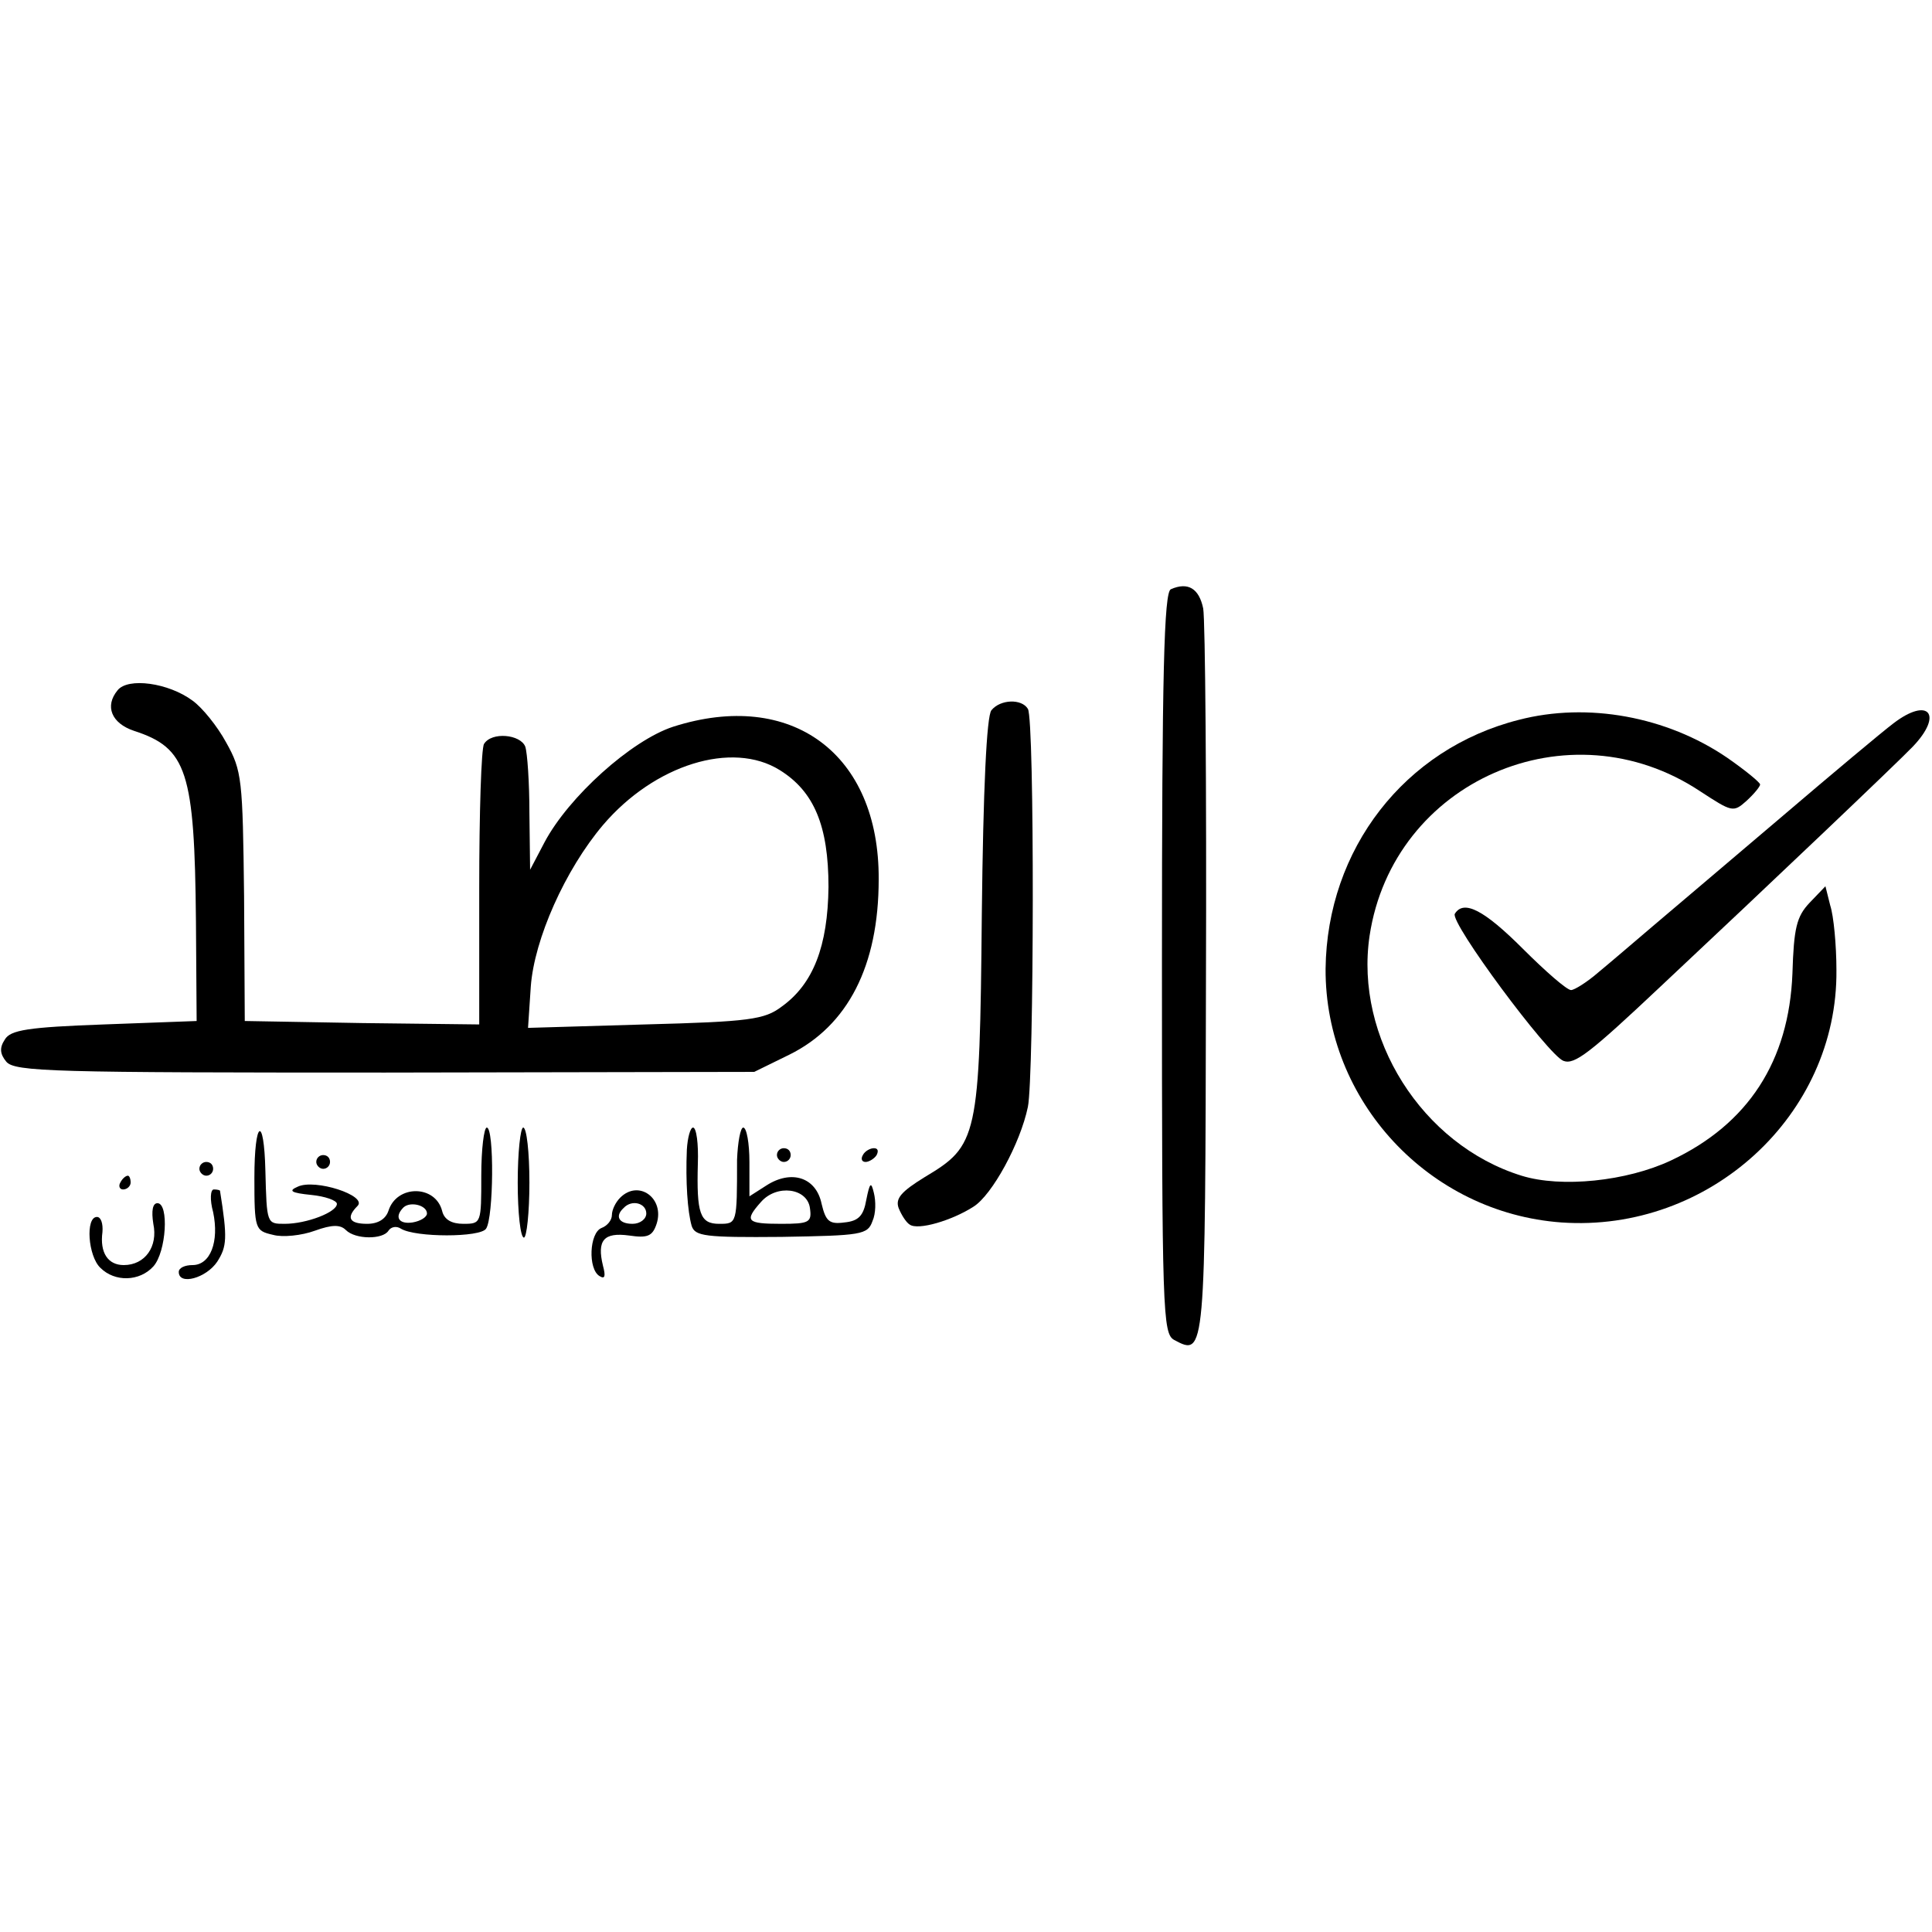 <?xml version="1.0" standalone="no"?>
<!DOCTYPE svg PUBLIC "-//W3C//DTD SVG 20010904//EN"
 "http://www.w3.org/TR/2001/REC-SVG-20010904/DTD/svg10.dtd">
<svg version="1.0" xmlns="http://www.w3.org/2000/svg"
 width="281pt" height="281pt" viewBox="0 0 281 281"
 preserveAspectRatio="xMidYMid meet">
<g transform="translate(0,281) scale(0.1,-0.1)"
fill="#000000" stroke="none">
<path d="M1703 1953 c-10 -4 -13 -122 -13 -543 0 -510 1 -540 18 -549 45 -24
45 -23 46 521 1 282 -1 526 -4 543 -6 29 -22 39 -47 28z"/>
<path d="M171 1806 c-19 -23 -9 -48 24 -59 77 -25 88 -59 90 -277 l1 -145
-135 -5 c-110 -4 -136 -8 -144 -22 -8 -12 -7 -21 2 -32 12 -15 70 -16 551 -16
l537 1 51 25 c85 42 130 129 130 255 1 183 -127 277 -299 222 -61 -20 -152
-102 -187 -168 l-21 -40 -1 82 c0 45 -3 88 -6 97 -7 18 -49 22 -60 4 -4 -6 -7
-100 -7 -210 l0 -198 -170 2 -171 3 -1 181 c-2 171 -3 183 -26 224 -13 24 -35
51 -49 61 -35 26 -94 34 -109 15z m963 -116 c50 -31 71 -81 71 -170 -1 -86
-22 -141 -68 -174 -25 -19 -47 -22 -199 -26 l-170 -5 4 60 c5 69 50 170 105
235 75 88 188 123 257 80z"/>
<path d="M1442 1777 c-7 -8 -12 -115 -14 -297 -3 -326 -6 -336 -83 -382 -34
-21 -43 -31 -38 -45 4 -10 11 -21 16 -24 12 -9 62 6 93 26 27 17 68 92 79 145
9 43 10 564 0 579 -9 15 -40 14 -53 -2z"/>
<path d="M2209 1763 c-166 -42 -279 -188 -281 -362 -1 -192 150 -355 343 -369
215 -15 402 156 400 367 0 36 -4 79 -9 94 l-7 28 -23 -24 c-19 -20 -23 -37
-25 -103 -5 -127 -64 -219 -177 -272 -64 -30 -159 -40 -217 -22 -145 45 -243
201 -221 349 34 225 290 337 481 210 46 -30 48 -31 67 -14 11 10 20 21 20 24
0 3 -22 21 -48 39 -88 60 -203 81 -303 55z"/>
<path d="M2754 1758 c-16 -12 -90 -74 -165 -138 -74 -63 -158 -134 -185 -157
-27 -23 -62 -53 -79 -67 -16 -14 -35 -26 -40 -26 -6 0 -37 27 -70 60 -56 56
-86 72 -99 51 -8 -12 136 -206 158 -214 16 -6 38 11 141 108 160 150 345 326
367 349 45 47 23 73 -28 34z"/>
<path d="M370 1097 c0 -75 1 -77 27 -83 14 -4 42 -1 61 6 25 9 37 9 45 1 14
-14 54 -14 62 -1 4 6 12 7 18 3 21 -13 116 -13 124 0 11 16 12 147 1 147 -4 0
-8 -31 -8 -70 0 -69 0 -70 -26 -70 -17 0 -28 6 -31 19 -10 38 -66 38 -78 0 -4
-12 -15 -19 -31 -19 -26 0 -31 9 -14 26 15 15 -62 40 -87 28 -14 -6 -10 -9 20
-12 20 -2 37 -8 37 -13 0 -12 -44 -29 -76 -29 -26 0 -26 0 -28 77 -2 83 -16
74 -16 -10z m251 -52 c0 -5 -9 -11 -21 -13 -20 -3 -27 8 -13 22 10 9 34 3 34
-9z"/>
<path d="M753 1090 c0 -44 4 -80 9 -80 4 0 8 36 8 80 0 44 -4 80 -9 80 -4 0
-8 -36 -8 -80z"/>
<path d="M999 1138 c-2 -47 1 -90 7 -111 5 -15 19 -17 131 -16 116 2 125 3
132 23 5 11 5 29 2 41 -4 17 -6 15 -11 -10 -4 -23 -11 -31 -32 -33 -22 -3 -27
2 -33 27 -8 39 -44 50 -80 27 l-25 -16 0 50 c0 27 -4 50 -9 50 -4 0 -8 -21 -9
-47 0 -93 0 -93 -26 -93 -28 0 -33 15 -31 88 1 28 -2 52 -7 52 -4 0 -8 -15 -9
-32z m179 -85 c3 -21 -1 -23 -42 -23 -50 0 -54 4 -29 32 23 26 67 20 71 -9z"/>
<path d="M1130 1130 c0 -5 5 -10 10 -10 6 0 10 5 10 10 0 6 -4 10 -10 10 -5 0
-10 -4 -10 -10z"/>
<path d="M1255 1130 c-3 -5 -2 -10 4 -10 5 0 13 5 16 10 3 6 2 10 -4 10 -5 0
-13 -4 -16 -10z"/>
<path d="M460 1120 c0 -5 5 -10 10 -10 6 0 10 5 10 10 0 6 -4 10 -10 10 -5 0
-10 -4 -10 -10z"/>
<path d="M290 1110 c0 -5 5 -10 10 -10 6 0 10 5 10 10 0 6 -4 10 -10 10 -5 0
-10 -4 -10 -10z"/>
<path d="M175 1090 c-3 -5 -1 -10 4 -10 6 0 11 5 11 10 0 6 -2 10 -4 10 -3 0
-8 -4 -11 -10z"/>
<path d="M310 1047 c9 -43 -4 -77 -30 -77 -11 0 -20 -4 -20 -10 0 -20 40 -9
56 15 14 22 15 34 4 103 0 1 -4 2 -9 2 -5 0 -6 -15 -1 -33z"/>
<path d="M902 1068 c-7 -7 -12 -18 -12 -25 0 -8 -7 -16 -15 -19 -18 -7 -20
-60 -3 -70 8 -5 9 0 5 15 -9 37 1 49 38 44 27 -4 34 -1 40 17 12 37 -26 65
-53 38z m38 -23 c0 -8 -9 -15 -20 -15 -20 0 -26 11 -13 23 12 13 33 7 33 -8z"/>
<path d="M223 1030 c7 -33 -12 -60 -43 -60 -23 0 -35 18 -31 48 1 12 -2 22 -8
22 -17 0 -13 -57 5 -74 21 -21 57 -20 77 2 19 21 23 92 6 92 -7 0 -9 -11 -6
-30z"/>
</g>
</svg>
